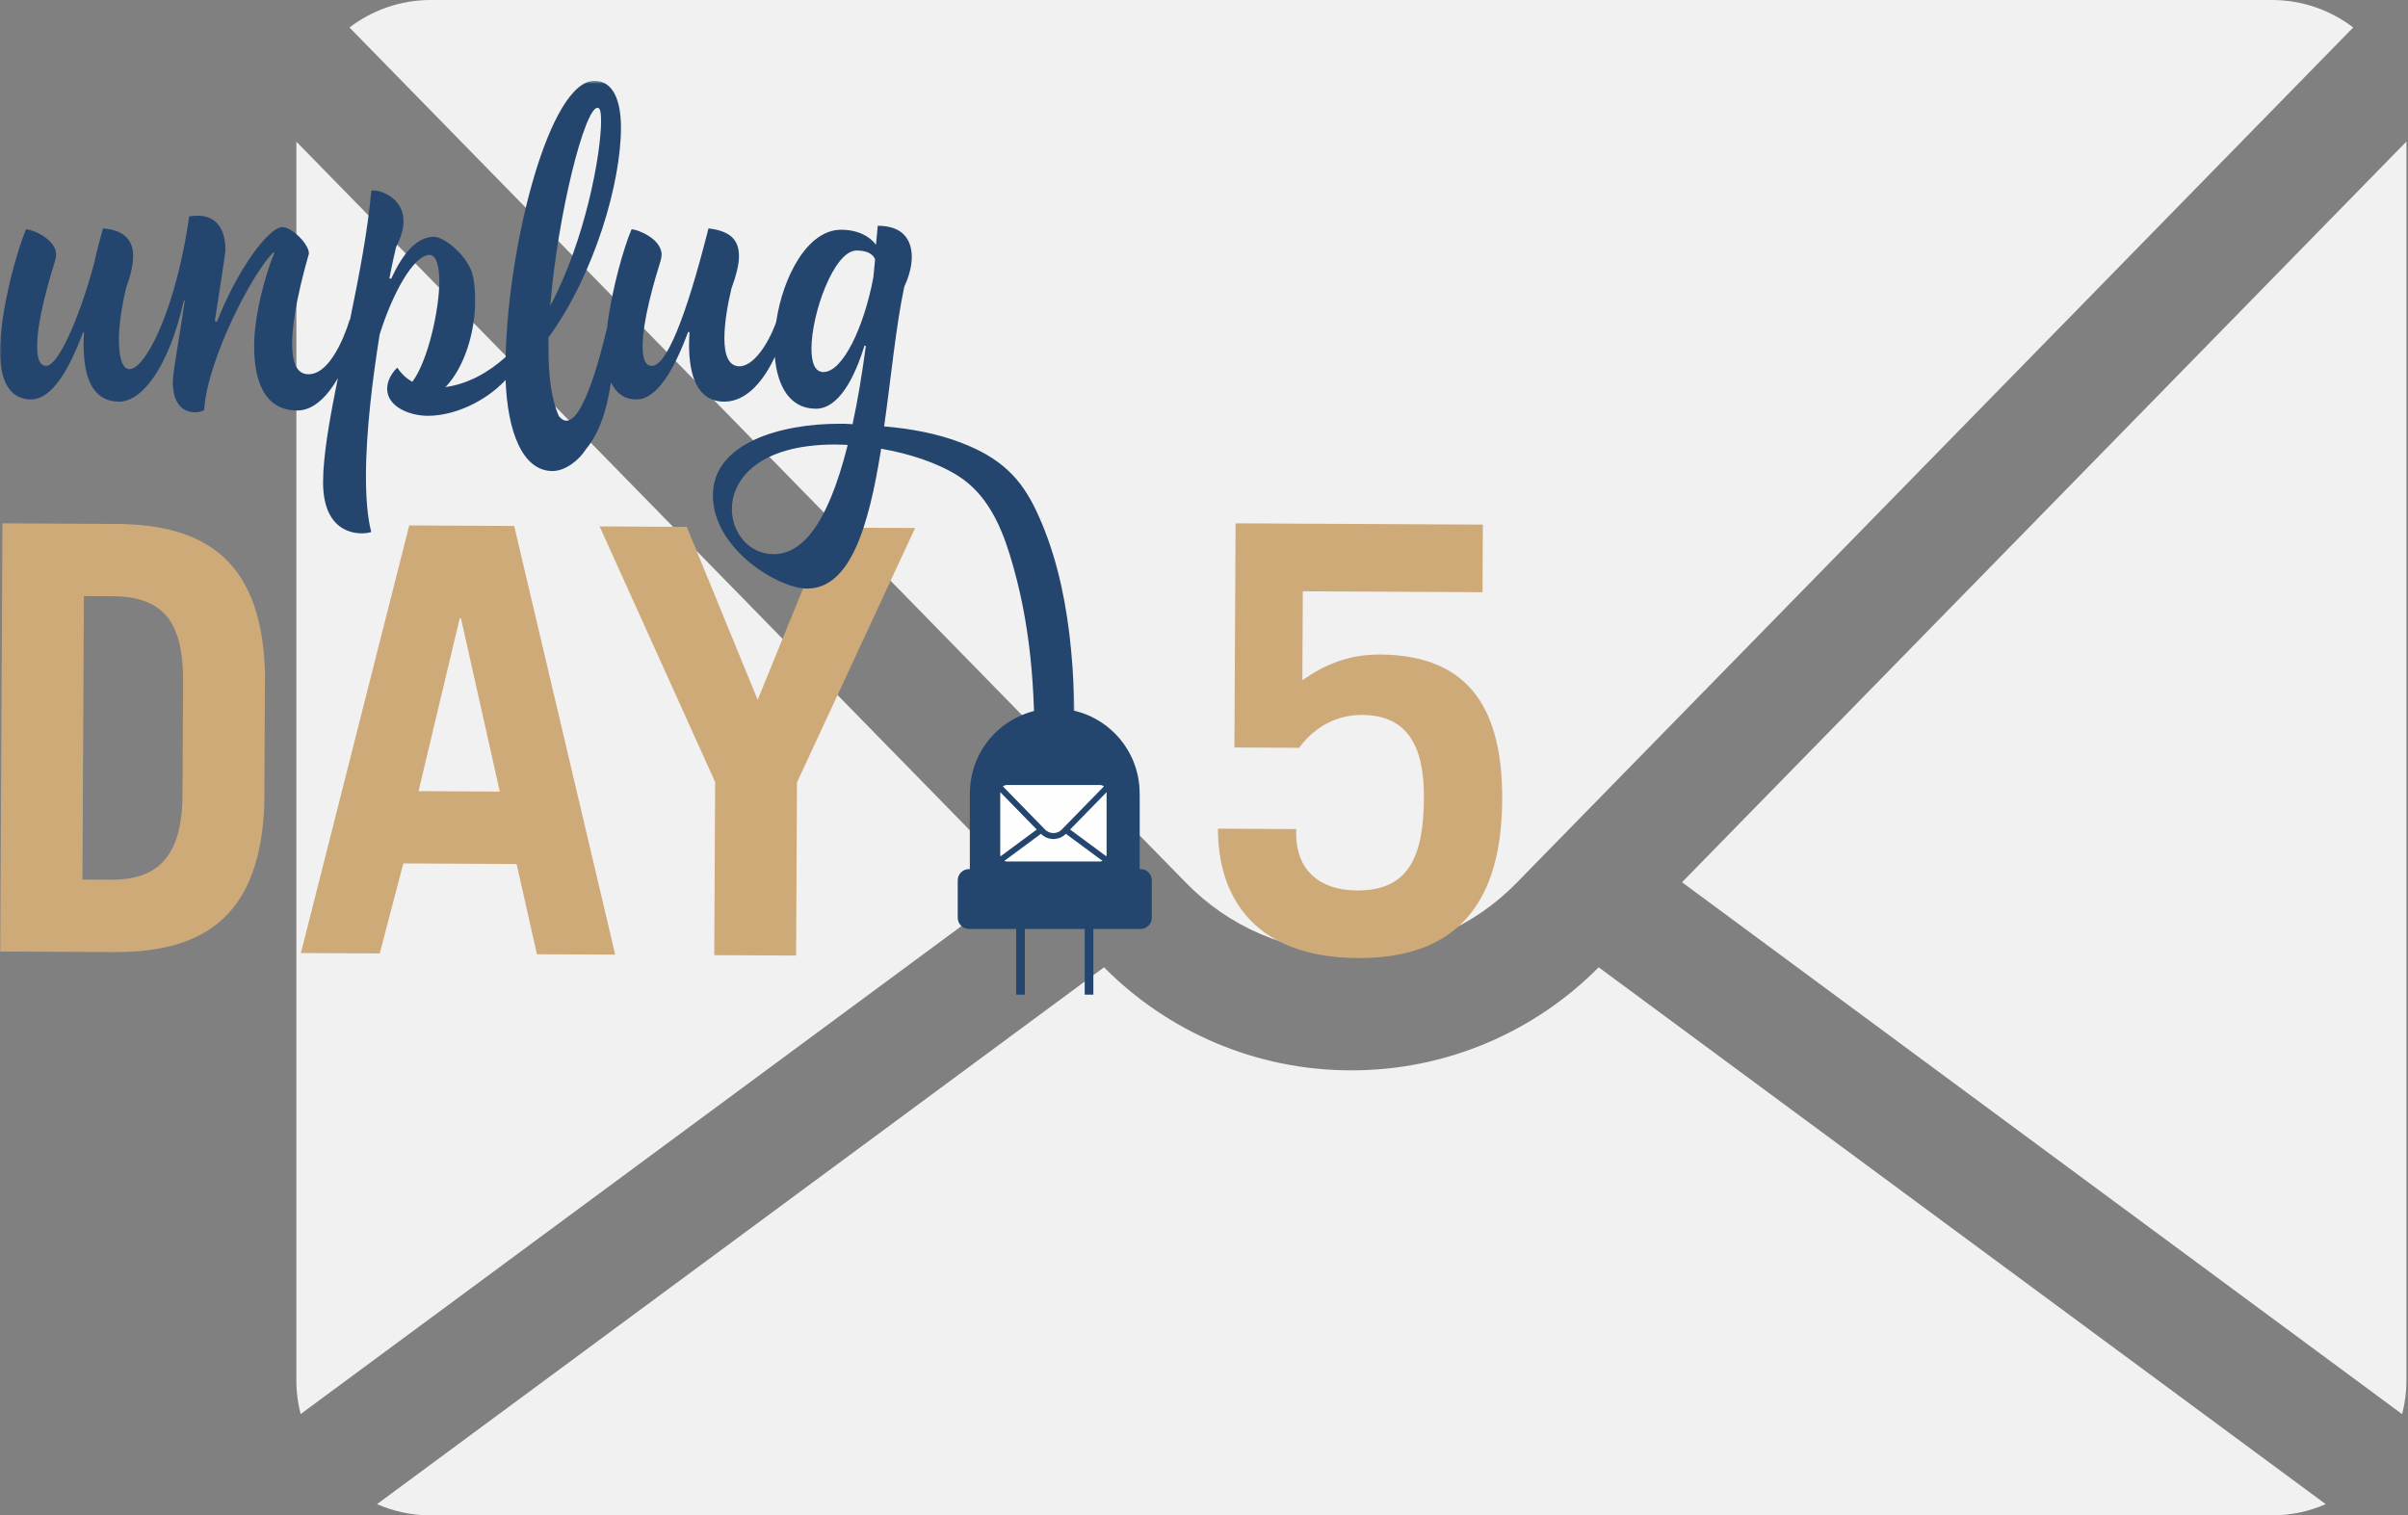 <?xml version="1.0" encoding="UTF-8"?>
<svg width="715px" height="450px" viewBox="0 0 715 450" version="1.1" xmlns="http://www.w3.org/2000/svg" xmlns:xlink="http://www.w3.org/1999/xlink">
    <rect x="0" y="0" width="715" height="450" fill="#808080" stroke="none"/>
    <!-- Generator: Sketch 52.4 (67378) - http://www.bohemiancoding.com/sketch -->
    <title>Unplug_Day_5</title>
    <desc>Created with Sketch.</desc>
    <defs>
        <polygon id="path-1" points="0 1.633 319.125 1.633 319.125 206.042 0 206.042"></polygon>
    </defs>
    <g id="Desktop" stroke="none" stroke-width="1" fill="none" fill-rule="evenodd">
        <g id="Artboard" transform="translate(-835, -196)">
            <g id="Unplug_Day_5" transform="translate(835, 196)">
                <g id="Group-10" transform="translate(88, 0)" fill="#F2F1F2">
                    <path d="M625.258,419.93 C626.062,416.783 626.534,413.513 626.534,410.129 L626.534,42.032 L411.437,261.98 L625.258,419.93 Z" id="Fill-1"></path>
                    <path d="M0,42.07 L0,410.127 C0,413.503 0.473,416.783 1.263,419.909 L215.075,261.999 L0,42.07 Z" id="Fill-3"></path>
                    <path d="M313.259,282.877 C332.502,282.854 349.733,275.004 362.223,262.267 L610.731,8.153 C604.029,3.057 595.681,-0.001 586.617,-0.001 L39.901,-0.001 C30.819,-0.001 22.489,3.057 15.768,8.161 L264.269,262.267 C276.761,275.004 293.998,282.854 313.259,282.877" id="Fill-5"></path>
                    <path d="M386.69,287.239 C368.016,306.087 341.971,317.839 313.326,317.839 L313.259,317.839 C284.573,317.859 258.496,306.104 239.813,287.239 L23.947,446.653 C28.85,448.789 34.22,449.991 39.901,449.991 L586.618,449.991 C592.293,449.991 597.671,448.795 602.562,446.653 L386.69,287.239 Z" id="Fill-8"></path>
                </g>
                <g id="Group-21" transform="translate(0, 22)">
                    <path d="M0.721,133.403 L34.528,133.578 C62.354,133.72 77.788,145.774 78.683,177.83 L78.482,216.923 C77.258,248.967 61.703,260.862 33.876,260.72 L0.069,260.545 L0.721,133.403 Z M24.48,239.188 L32.929,239.23 C46.313,239.3 54.094,232.999 54.192,213.98 L54.364,180.524 C54.457,162.561 48.507,155.132 33.362,155.056 L24.911,155.013 L24.48,239.188 Z" id="Fill-1" fill="#CEAA79"></path>
                    <path d="M89.341,261.004 L121.51,134.023 L152.679,134.183 L182.67,261.482 L159.424,261.362 L153.396,234.566 L119.763,234.392 L112.756,261.123 L89.341,261.004 Z M124.274,212.931 L148.4,213.056 L136.864,161.575 L136.514,161.573 L124.274,212.931 Z" id="Fill-3" fill="#CEAA79"></path>
                    <polygon id="Fill-4" fill="#CEAA79" points="224.971 185.801 245.839 134.661 271.725 134.794 236.644 210.338 236.381 261.757 212.08 261.633 212.343 210.214 178.04 134.314 203.925 134.448"></polygon>
                    <g id="Group-20" transform="translate(0, 0.361)">
                        <path d="M384.897,223.829 C384.307,235.625 391.497,242.001 402.941,242.061 C418.088,242.137 422.715,232.301 422.805,214.513 C422.885,198.84 417.65,190.01 404.44,189.941 C396.517,189.901 390.156,193.743 385.724,199.705 L366.528,199.608 L366.872,133.042 L440.305,133.42 L440.202,153.495 L386.844,153.222 L386.706,179.634 C393.424,174.915 400.482,171.96 409.814,172.006 C436.936,172.147 446.182,189.1 446.046,215.161 C445.895,244.57 433.655,262.292 403.19,262.136 C371.494,261.973 361.552,242.904 361.649,223.71 L384.897,223.829 Z" id="Fill-5" fill="#CEAA79"></path>
                        <path d="M338.667,235.718 L338.408,235.718 L338.408,213.529 L338.382,213.529 C338.384,213.427 338.39,213.323 338.39,213.222 C338.39,199.302 327.107,188.019 313.188,188.019 C299.27,188.019 287.987,199.302 287.987,213.222 C287.987,213.323 287.993,213.427 287.995,213.529 L287.969,213.529 L287.969,235.718 L287.71,235.718 C285.875,235.718 284.374,237.219 284.374,239.054 L284.374,250.154 C284.374,251.989 285.875,253.489 287.71,253.489 L301.735,253.489 L301.735,273.006 L304.302,273.006 L304.302,253.489 L322.073,253.489 L322.073,273.006 L324.642,273.006 L324.642,253.489 L338.667,253.489 C340.5,253.489 342.003,251.989 342.003,250.154 L342.003,239.054 C342.003,237.219 340.5,235.718 338.667,235.718" id="Fill-7" fill="#24466E"></path>
                        <g id="Group-11">
                            <mask id="mask-2" fill="white">
                                <use xlink:href="#path-1"></use>
                            </mask>
                            <g id="Clip-10"></g>
                            <path d="M307.73,129.4 C303.239,119.891 297.483,113.703 285.198,109.03 C278.046,106.308 270.326,104.919 262.521,104.254 C264.591,89.675 266.034,74.364 268.503,62.788 C269.555,60.559 270.735,57.145 270.735,53.996 C270.735,49.14 268.373,44.678 260.629,44.678 L260.103,50.322 C258.266,47.827 254.723,45.86 249.737,45.86 C239.789,45.86 232.434,59.756 230.463,73.282 C228.012,80.068 223.648,86.411 219.555,86.411 C216.271,86.411 215.091,82.867 215.091,78.145 C215.091,73.681 216.012,68.169 217.191,63.313 C218.505,59.64 219.423,56.358 219.423,53.733 C219.423,49.14 217.191,46.253 210.366,45.465 C203.543,72.499 197.768,86.279 193.567,86.279 C191.469,86.279 190.813,83.918 190.813,80.375 C190.813,72.762 194.356,60.822 196.194,54.913 C196.325,54.389 196.457,53.733 196.457,53.339 C196.457,48.353 188.974,45.729 187.663,45.729 L187.531,45.729 C185.477,50.374 181.563,63.56 180.244,75.108 C180.226,75.171 180.196,75.211 180.18,75.279 C178.512,82.226 172.02,108.791 165.96,101.225 C163.76,96.408 162.861,89.426 162.861,81.423 L162.861,77.88 C176.641,58.853 184.383,31.817 184.383,15.544 C184.383,7.145 181.892,1.633 176.509,1.633 C163.256,1.633 150.918,49.664 150.131,83.657 C144.88,88.379 138.844,91.659 132.284,92.58 C137.926,86.674 141.078,76.305 141.078,66.987 C141.078,64.365 140.945,62.001 140.421,59.64 C139.239,53.865 132.021,47.958 128.873,47.958 C123.359,47.958 119.291,53.602 116.141,60.427 L115.617,60.296 C116.667,54.784 117.584,51.24 117.584,51.109 C119.16,47.958 119.816,45.465 119.816,43.367 C119.816,36.41 113.124,34.179 110.892,34.179 C110.497,34.179 110.234,34.31 110.234,34.442 C109.164,46.374 106.588,59.716 103.913,72.649 C103.869,72.649 103.852,72.631 103.806,72.631 C103.806,72.631 99.212,88.774 91.6,88.774 C87.929,88.774 86.748,84.968 86.748,79.719 C86.748,69.088 91.732,53.207 91.732,52.946 C91.732,50.059 86.616,45.073 83.858,45.073 C79.789,45.073 70.473,57.671 64.435,73.157 C64.172,73.157 63.913,73.025 63.781,73.025 C65.354,62.659 66.93,53.076 66.93,51.765 C66.93,44.81 63.387,40.609 56.169,41.922 C50.787,79.982 35.301,100.059 35.301,78.274 C35.301,71.844 37.403,63.313 37.403,63.313 C39.633,56.882 42.913,46.384 30.576,45.465 C29.791,48.353 28.741,52.028 27.954,55.834 C23.227,73.288 17.061,86.279 13.779,86.279 C11.679,86.279 11.025,83.918 11.025,80.375 C11.025,72.762 14.568,60.822 16.404,54.913 C16.535,54.389 16.667,53.733 16.667,53.339 C16.667,48.353 9.186,45.729 7.873,45.729 L7.741,45.729 C5.248,51.37 -0.001,69.614 -0.001,82.212 C-0.001,89.954 2.494,96.255 9.186,96.255 C15.485,96.255 20.604,87.2 24.671,76.305 L24.935,76.305 C24.279,87.592 26.379,96.908 35.432,96.908 C41.863,96.908 49.999,87.329 54.593,66.858 L54.856,66.987 C53.279,78.013 51.313,87.985 51.313,91.135 C51.313,97.829 54.593,100.059 57.875,100.059 C58.793,100.059 59.712,99.927 60.629,99.403 C61.551,84.181 75.329,58.064 81.234,52.552 L81.497,52.683 C79.53,57.013 75.461,70.269 75.461,80.375 C75.461,90.48 78.348,99.535 88.32,99.535 C93.172,99.535 97.317,95.169 100.326,89.942 C97.865,102.062 95.93,112.964 95.93,120.796 C95.93,133.92 103.28,136.018 107.48,136.018 C109.055,136.018 110.234,135.626 110.234,135.626 C109.055,131.032 108.662,125.257 108.662,118.958 C108.662,105.834 110.629,90.085 112.729,76.963 C116.535,64.757 122.835,53.339 127.559,53.339 C129.526,53.339 130.445,56.621 130.445,61.214 C130.445,69.351 127.165,84.705 122.44,91.004 C120.736,90.085 119.16,88.642 117.978,86.805 C117.978,86.805 114.959,89.43 114.959,93.104 C114.959,98.353 121.521,101.109 127.033,101.109 C134.777,101.109 143.964,97.042 150.131,90.48 C150.657,105.702 155.119,117.513 164.041,117.513 C167.825,117.513 171.902,114.341 173.939,111.089 C175.336,109.425 176.545,107.488 177.548,105.318 C179.59,100.9 180.634,96.087 181.447,91.197 C182.864,94.262 185.252,96.255 188.974,96.255 C195.144,96.255 200.263,87.2 204.33,76.174 L204.725,76.305 C204.725,77.487 204.593,78.669 204.593,79.848 C204.593,89.298 207.086,96.908 215.091,96.908 C221.936,96.908 227.004,90.213 230.067,83.609 C230.798,92.196 234.461,99.011 242.256,99.011 C249.081,99.011 253.806,89.691 256.692,80.243 L257.086,80.375 C255.905,89.298 254.591,96.908 253.149,103.602 C251.835,103.471 250.395,103.471 249.213,103.471 C231.625,103.471 211.679,109.246 211.679,124.731 C211.679,140.743 231.23,152.423 239.63,152.423 C252.527,152.423 257.919,133.806 261.462,111.976 L261.624,110.884 C269.818,112.312 278.058,114.947 284.291,118.823 C293.016,124.247 297.127,133.633 299.813,142.307 C306.096,162.604 307.395,182.4 307.154,203.335 C307.114,206.914 319.045,206.974 319.087,203.335 C319.364,179.239 318.393,151.978 307.73,129.4 M177.428,9.638 C178.217,9.638 178.476,11.081 178.476,13.575 C178.476,23.155 173.885,48.748 163.385,68.432 C165.617,41.133 173.622,9.638 177.428,9.638 M244.486,88.116 C241.995,88.116 240.943,85.362 240.943,81.162 C240.943,70.793 247.637,52.028 254.328,52.028 C257.871,52.028 259.316,53.339 259.842,54.652 L259.316,60.032 C256.56,74.731 250.263,88.116 244.486,88.116 M251.704,109.772 C245.407,134.836 237.531,142.186 229.658,142.186 C222.44,142.186 217.321,135.887 217.321,128.8 C217.321,119.877 225.457,109.64 247.9,109.64 C247.908,109.64 247.914,109.64 247.922,109.64 C248.798,109.644 249.693,109.668 250.602,109.704 C250.967,109.724 251.325,109.734 251.704,109.772" id="Fill-9" fill="#24466E" mask="url(#mask-2)"></path>
                        </g>
                        <path d="M328.516,231.937 C328.556,231.778 328.58,231.615 328.58,231.443 L328.58,212.867 L317.739,223.966 L328.516,231.937 Z" id="Fill-12" fill="#FEFEFE"></path>
                        <path d="M297,212.868 L297,231.443 C297,231.612 297.024,231.78 297.064,231.937 L307.841,223.968 L297,212.868 Z" id="Fill-14" fill="#FEFEFE"></path>
                        <path d="M312.79,225.021 C313.76,225.019 314.629,224.624 315.257,223.981 L327.783,211.157 C327.446,210.9 327.026,210.745 326.568,210.745 L299.012,210.745 C298.554,210.745 298.133,210.9 297.794,211.157 L310.321,223.981 C310.95,224.624 311.819,225.019 312.79,225.021" id="Fill-16" fill="#FEFEFE"></path>
                        <path d="M316.491,225.241 C315.55,226.192 314.237,226.786 312.792,226.786 L312.79,226.786 C311.344,226.786 310.028,226.194 309.088,225.241 L298.207,233.286 C298.455,233.393 298.726,233.455 299.01,233.455 L326.568,233.455 C326.855,233.455 327.126,233.393 327.371,233.286 L316.491,225.241 Z" id="Fill-18" fill="#FEFEFE"></path>
                    </g>
                </g>
            </g>
        </g>
    </g>
</svg>